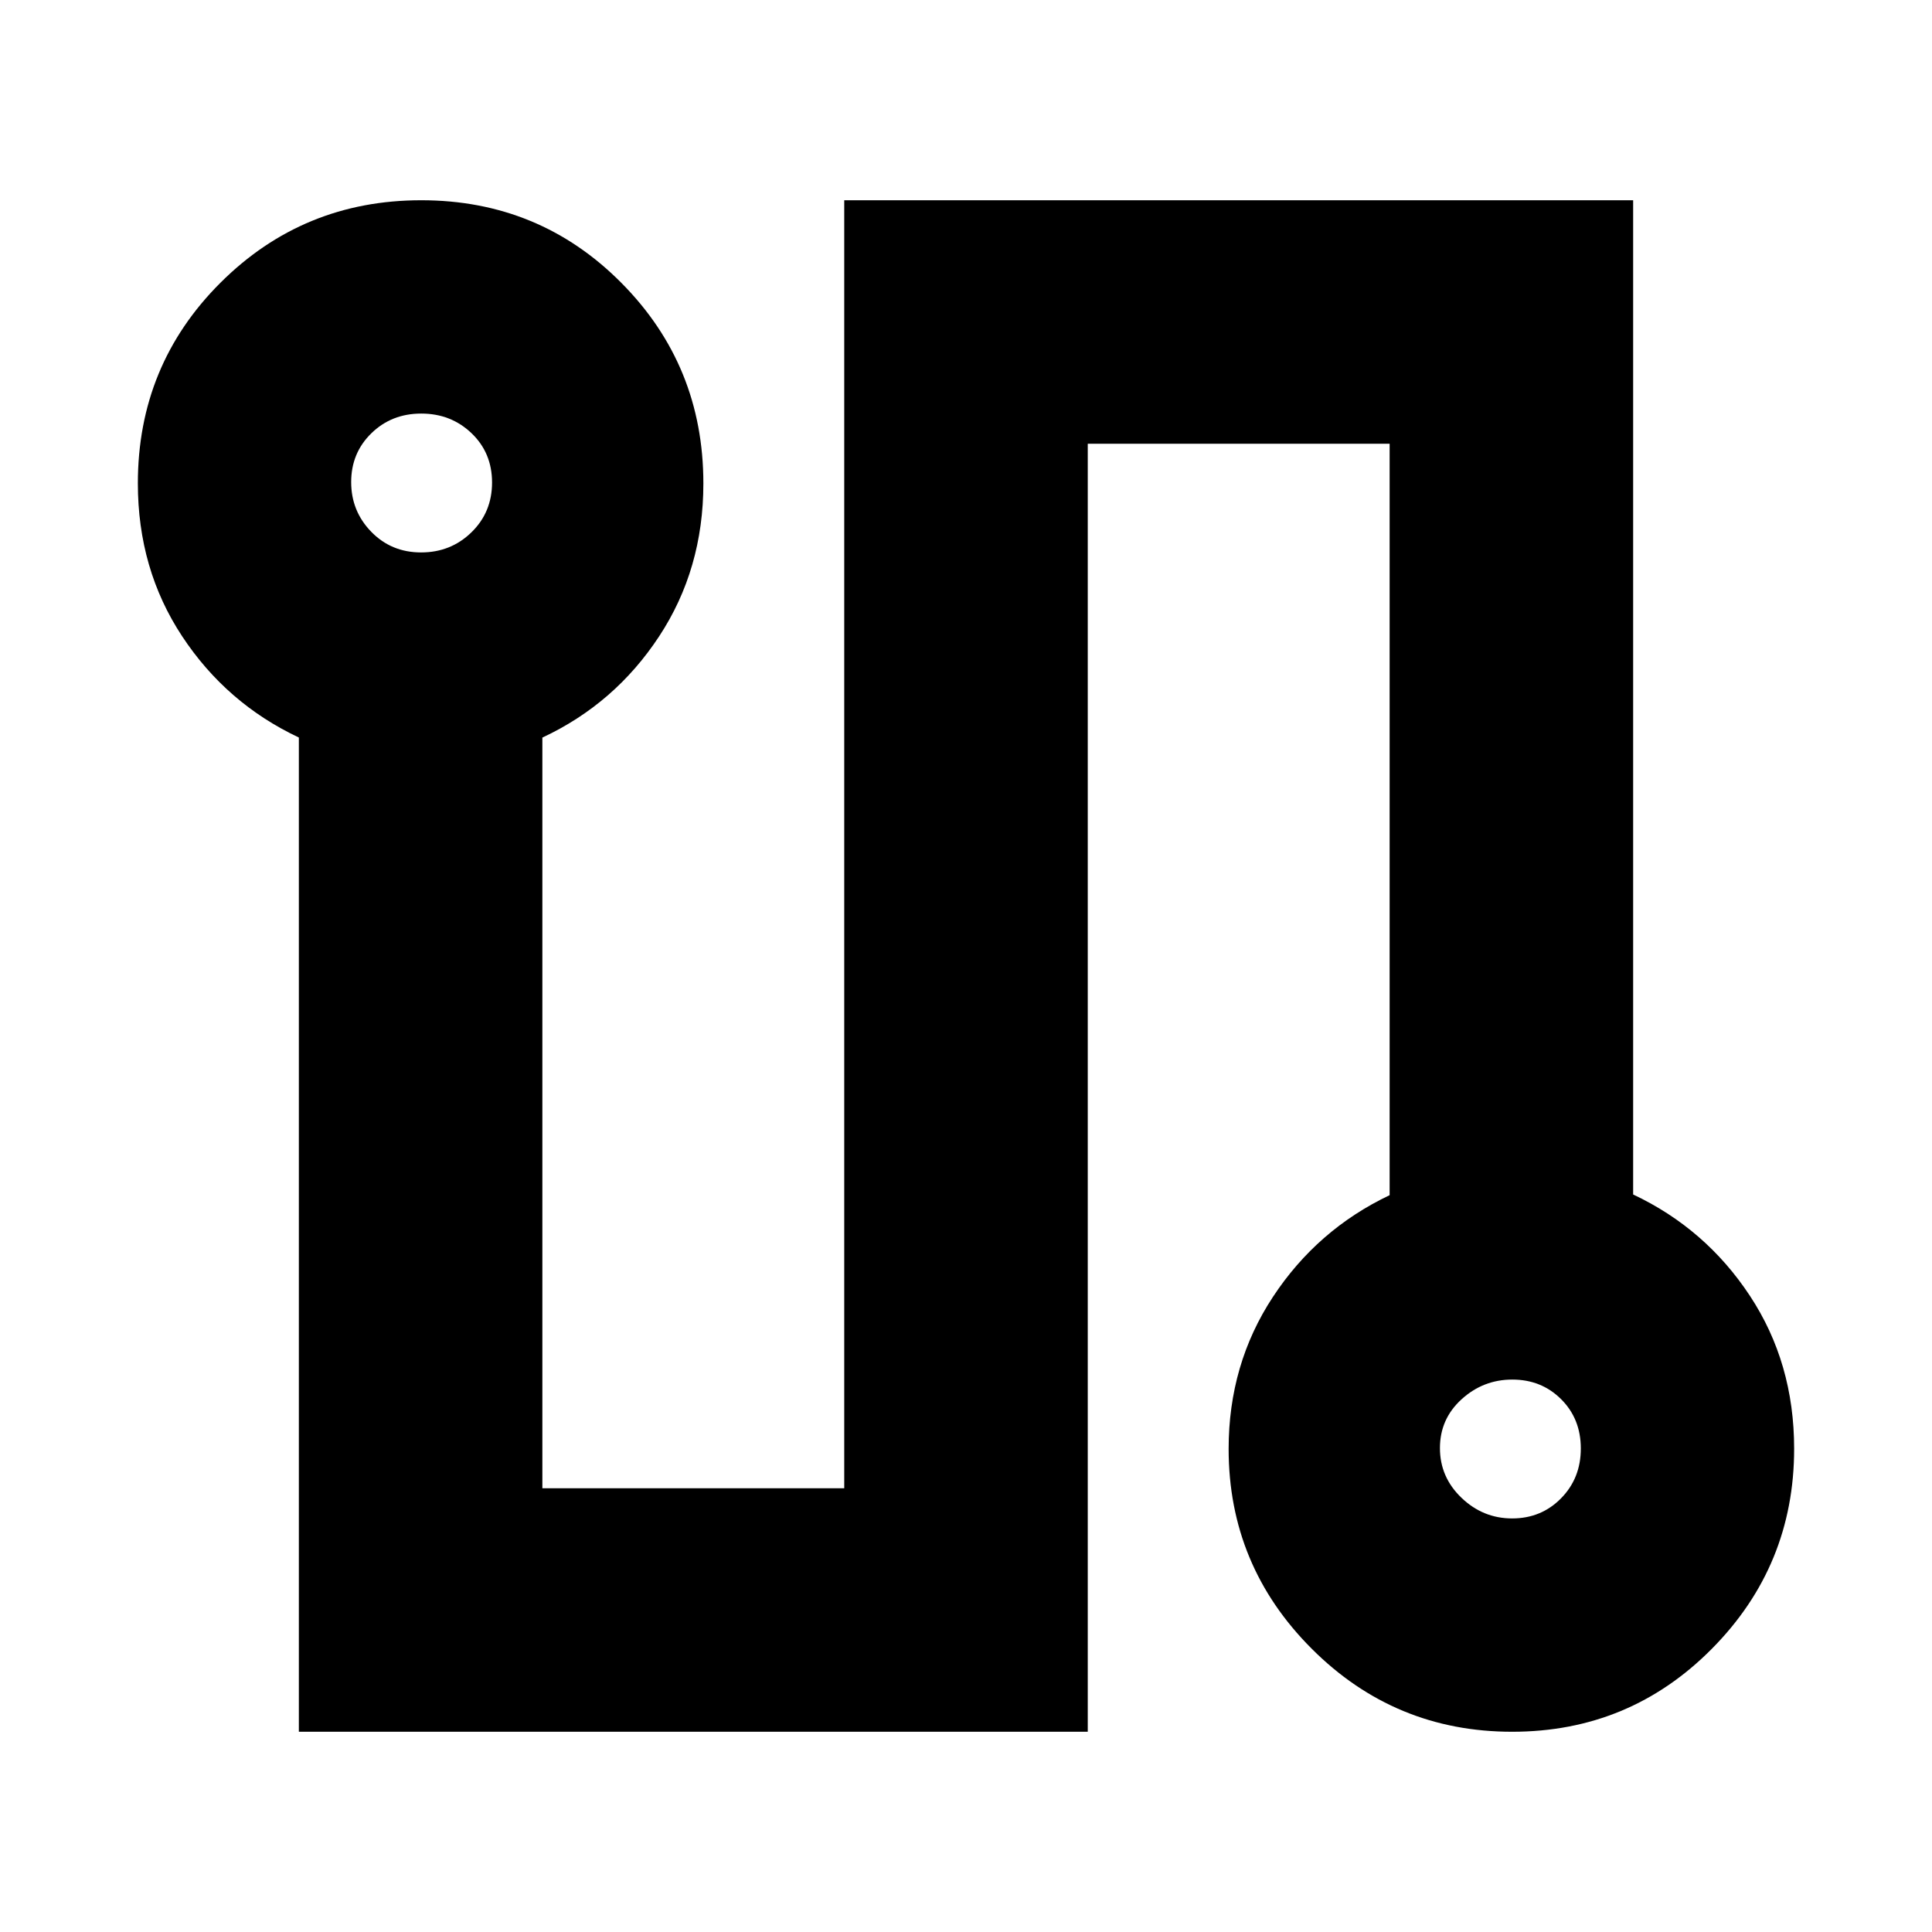 <svg xmlns="http://www.w3.org/2000/svg" height="24" viewBox="0 -960 960 960" width="24"><path d="M148.5-99.5v-494.03q-36-16.97-58-50.32-22-33.34-22-75.98 0-58.75 41.07-99.71 41.08-40.96 99.75-40.96 58.68 0 99.43 41.05 40.75 41.05 40.75 99.69 0 42.55-22 75.99-22 33.45-58 50.27v373h150v-640h392v494.03q36 16.97 58 50.32 22 33.34 22 75.98 0 58.17-40.87 99.42T751.38-99.5q-58.38 0-99.63-41.29-41.25-41.28-41.25-99.27 0-42.06 22-75.5t58-50.57V-739.5h-150v640h-392Zm60.74-586q14.76 0 25.01-9.99 10.25-9.98 10.25-24.75 0-14.76-10.21-24.51-10.2-9.75-24.97-9.75-14.76 0-24.79 9.79-10.03 9.78-10.03 24.25 0 14.46 9.99 24.71 9.98 10.25 24.75 10.25Zm542.14 480q14.46 0 24.29-9.99 9.83-9.98 9.83-24.75 0-14.76-9.79-24.51-9.78-9.75-24.25-9.75-14.46 0-25.21 9.79-10.75 9.78-10.75 24.25 0 14.46 10.71 24.71 10.7 10.25 25.17 10.25ZM210-720Zm541 480Z"/></svg>